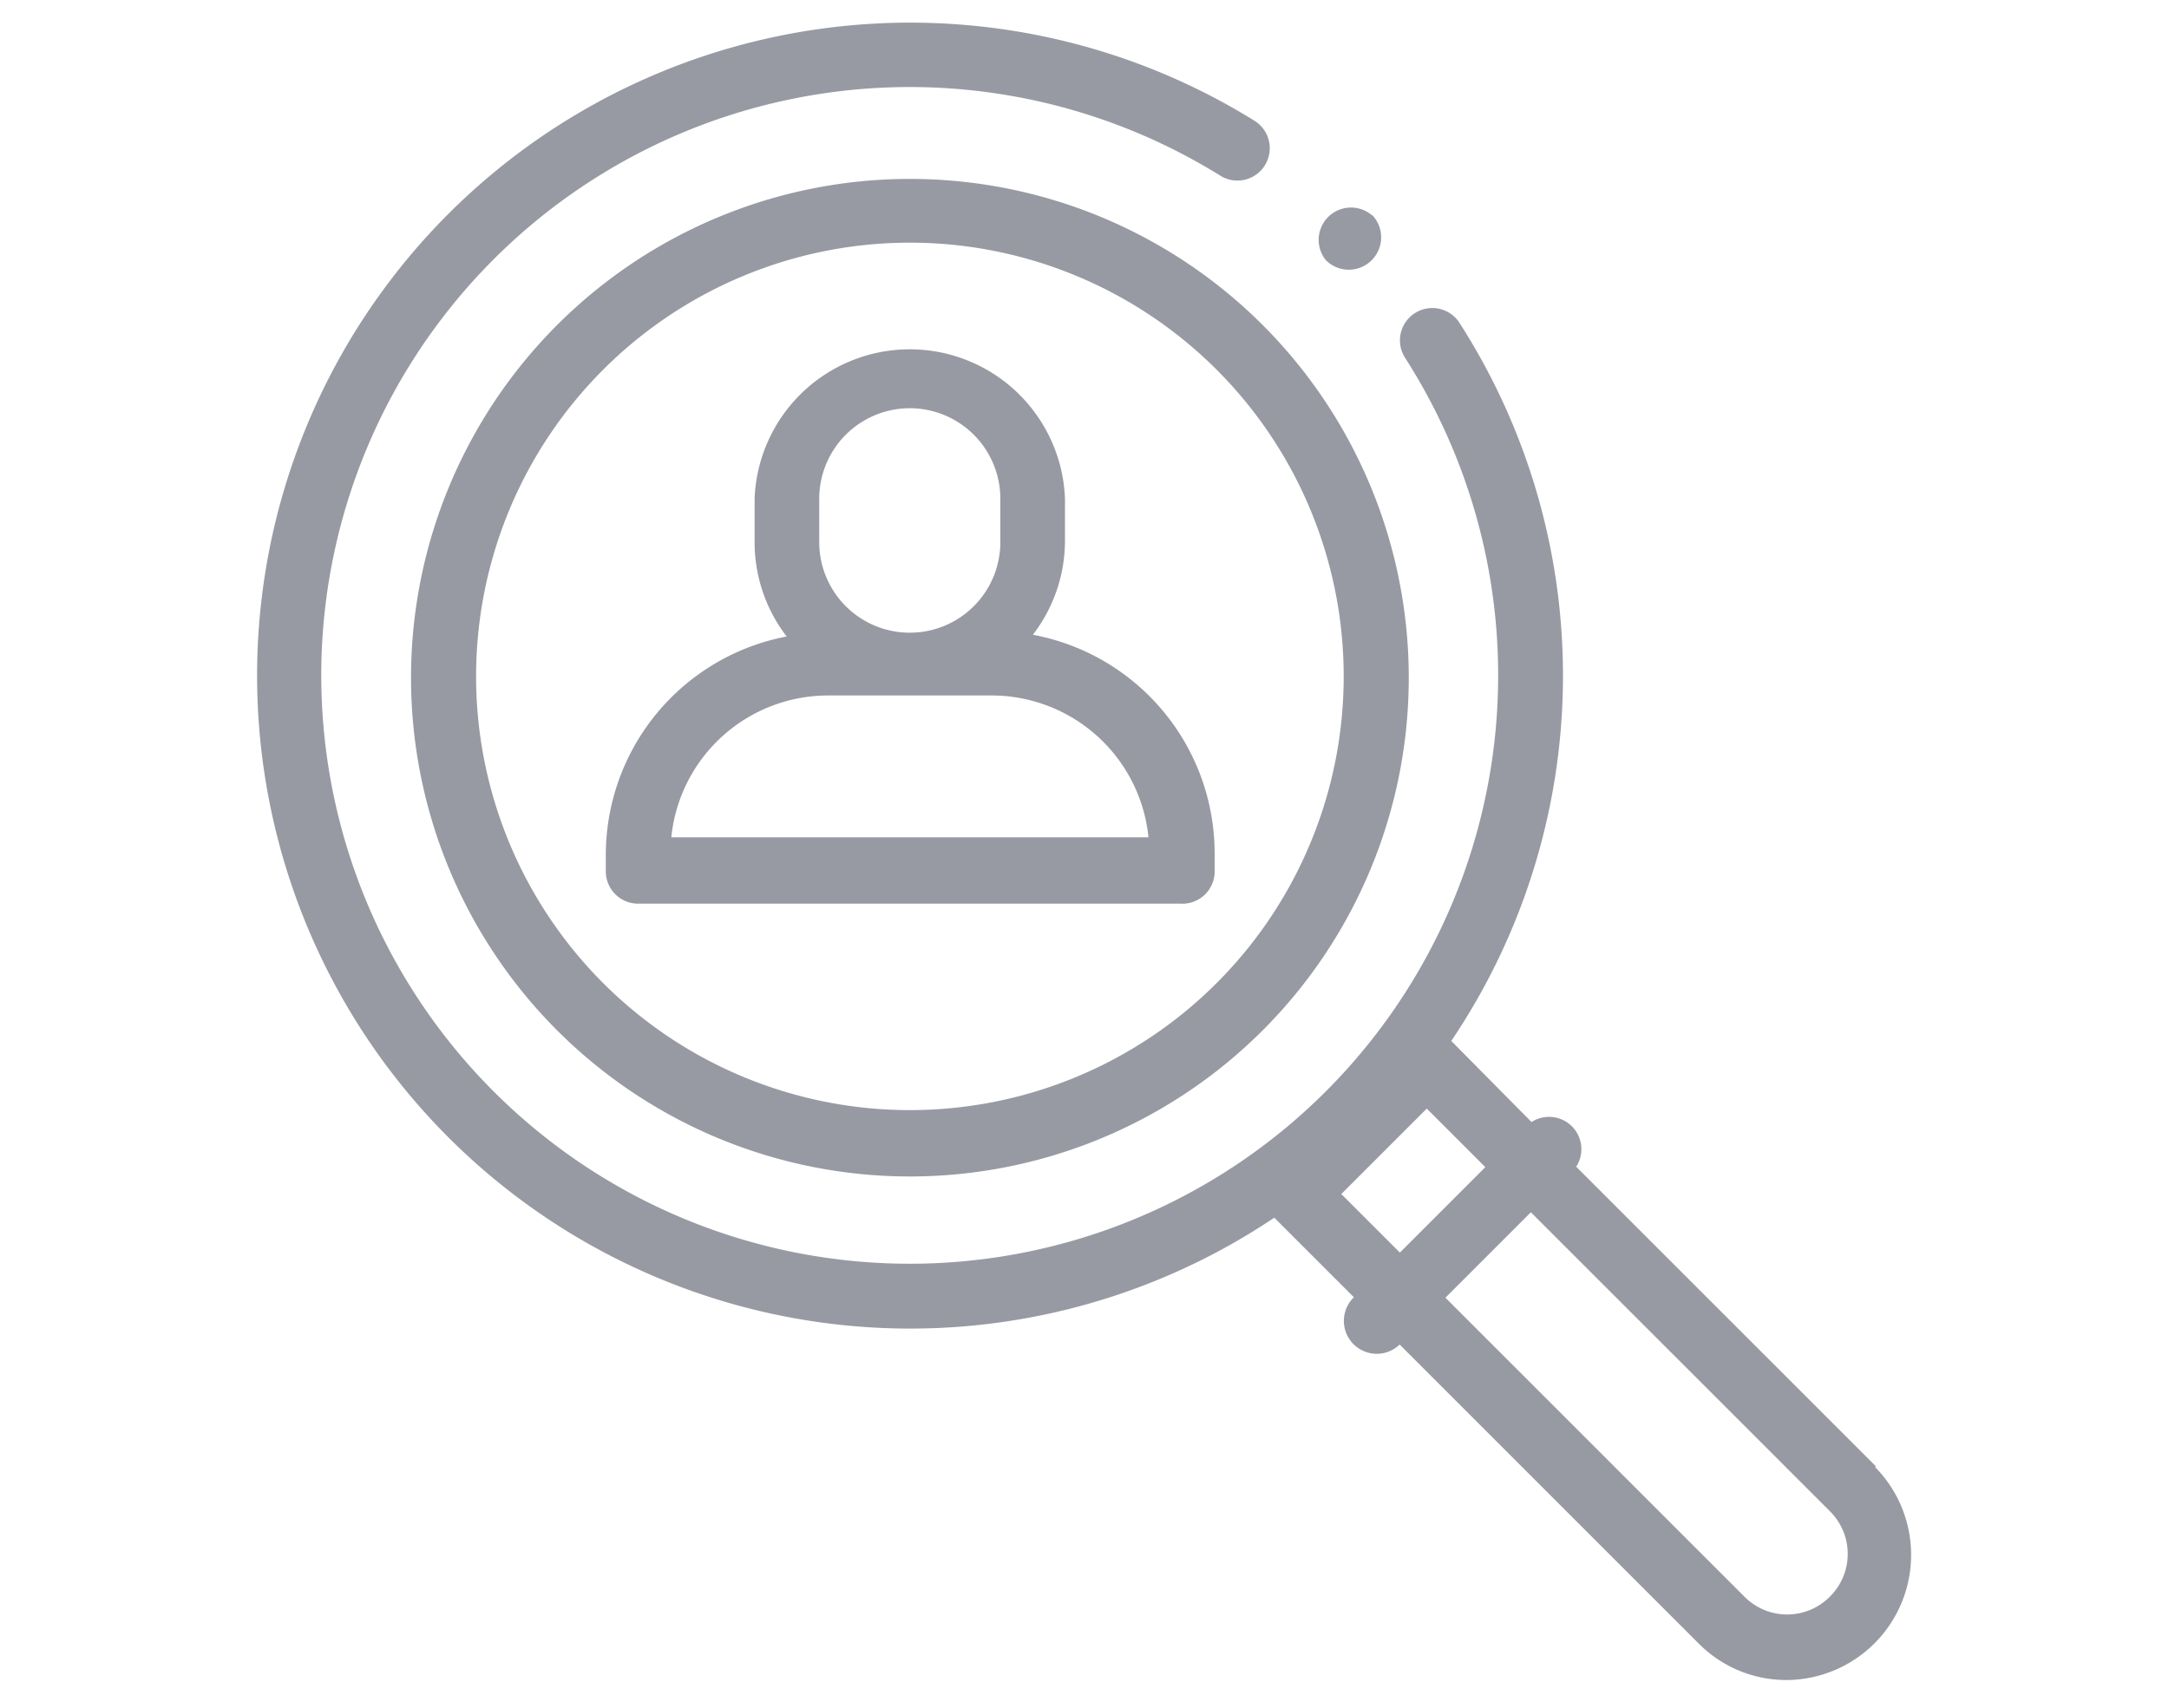 <svg id="Layer_1" data-name="Layer 1" xmlns="http://www.w3.org/2000/svg" viewBox="0 0 100 78.75"><defs><style>.cls-1{fill:#979aa2;}</style></defs><title>Finder</title><path class="cls-1" d="M86.49,67.62,72.67,53.8a1.49,1.49,0,0,0-2.06-2.06L66.91,48a30.12,30.12,0,0,0,.38-33.11,1.49,1.49,0,0,0-2.51,1.61,27.13,27.13,0,1,1-8.52-8.4,1.49,1.49,0,1,0,1.58-2.53,30.11,30.11,0,1,0,.91,50.58l3.67,3.67A1.49,1.49,0,0,0,64.53,62l13.8,13.8a5.69,5.69,0,0,0,4,1.67,5.77,5.77,0,0,0,4.12-9.82ZM61.84,55.06l3.94-3.94,2.7,2.7-3.94,3.94ZM84.35,73.64a2.77,2.77,0,0,1-3.91,0l-13.8-13.8,3.94-3.94,13.8,13.8A2.77,2.77,0,0,1,84.35,73.64Z"/><path class="cls-1" d="M63.28,9.95l0,0A1.49,1.49,0,0,0,61.13,12l0,0a1.49,1.49,0,0,0,2.11-2.11Z"/><path class="cls-1" d="M41.95,8.25a23,23,0,1,0,23,23A23,23,0,0,0,41.95,8.25Zm0,42.94a20,20,0,1,1,20-20A20,20,0,0,1,41.95,51.19Z"/><path class="cls-1" d="M47.62,29.27a7.12,7.12,0,0,0,1.48-4.35V23a7.16,7.16,0,0,0-14.31,0v2a7.12,7.12,0,0,0,1.48,4.35,10.26,10.26,0,0,0-8.34,10.06v.77a1.49,1.49,0,0,0,1.49,1.49h25A1.49,1.49,0,0,0,56,40.11v-.77A10.26,10.26,0,0,0,47.62,29.27ZM37.77,23a4.17,4.17,0,1,1,8.35,0v2a4.17,4.17,0,1,1-8.35,0ZM30.95,38.61a7.27,7.27,0,0,1,7.23-6.54h7.54a7.27,7.27,0,0,1,7.23,6.54Z"/></svg>
